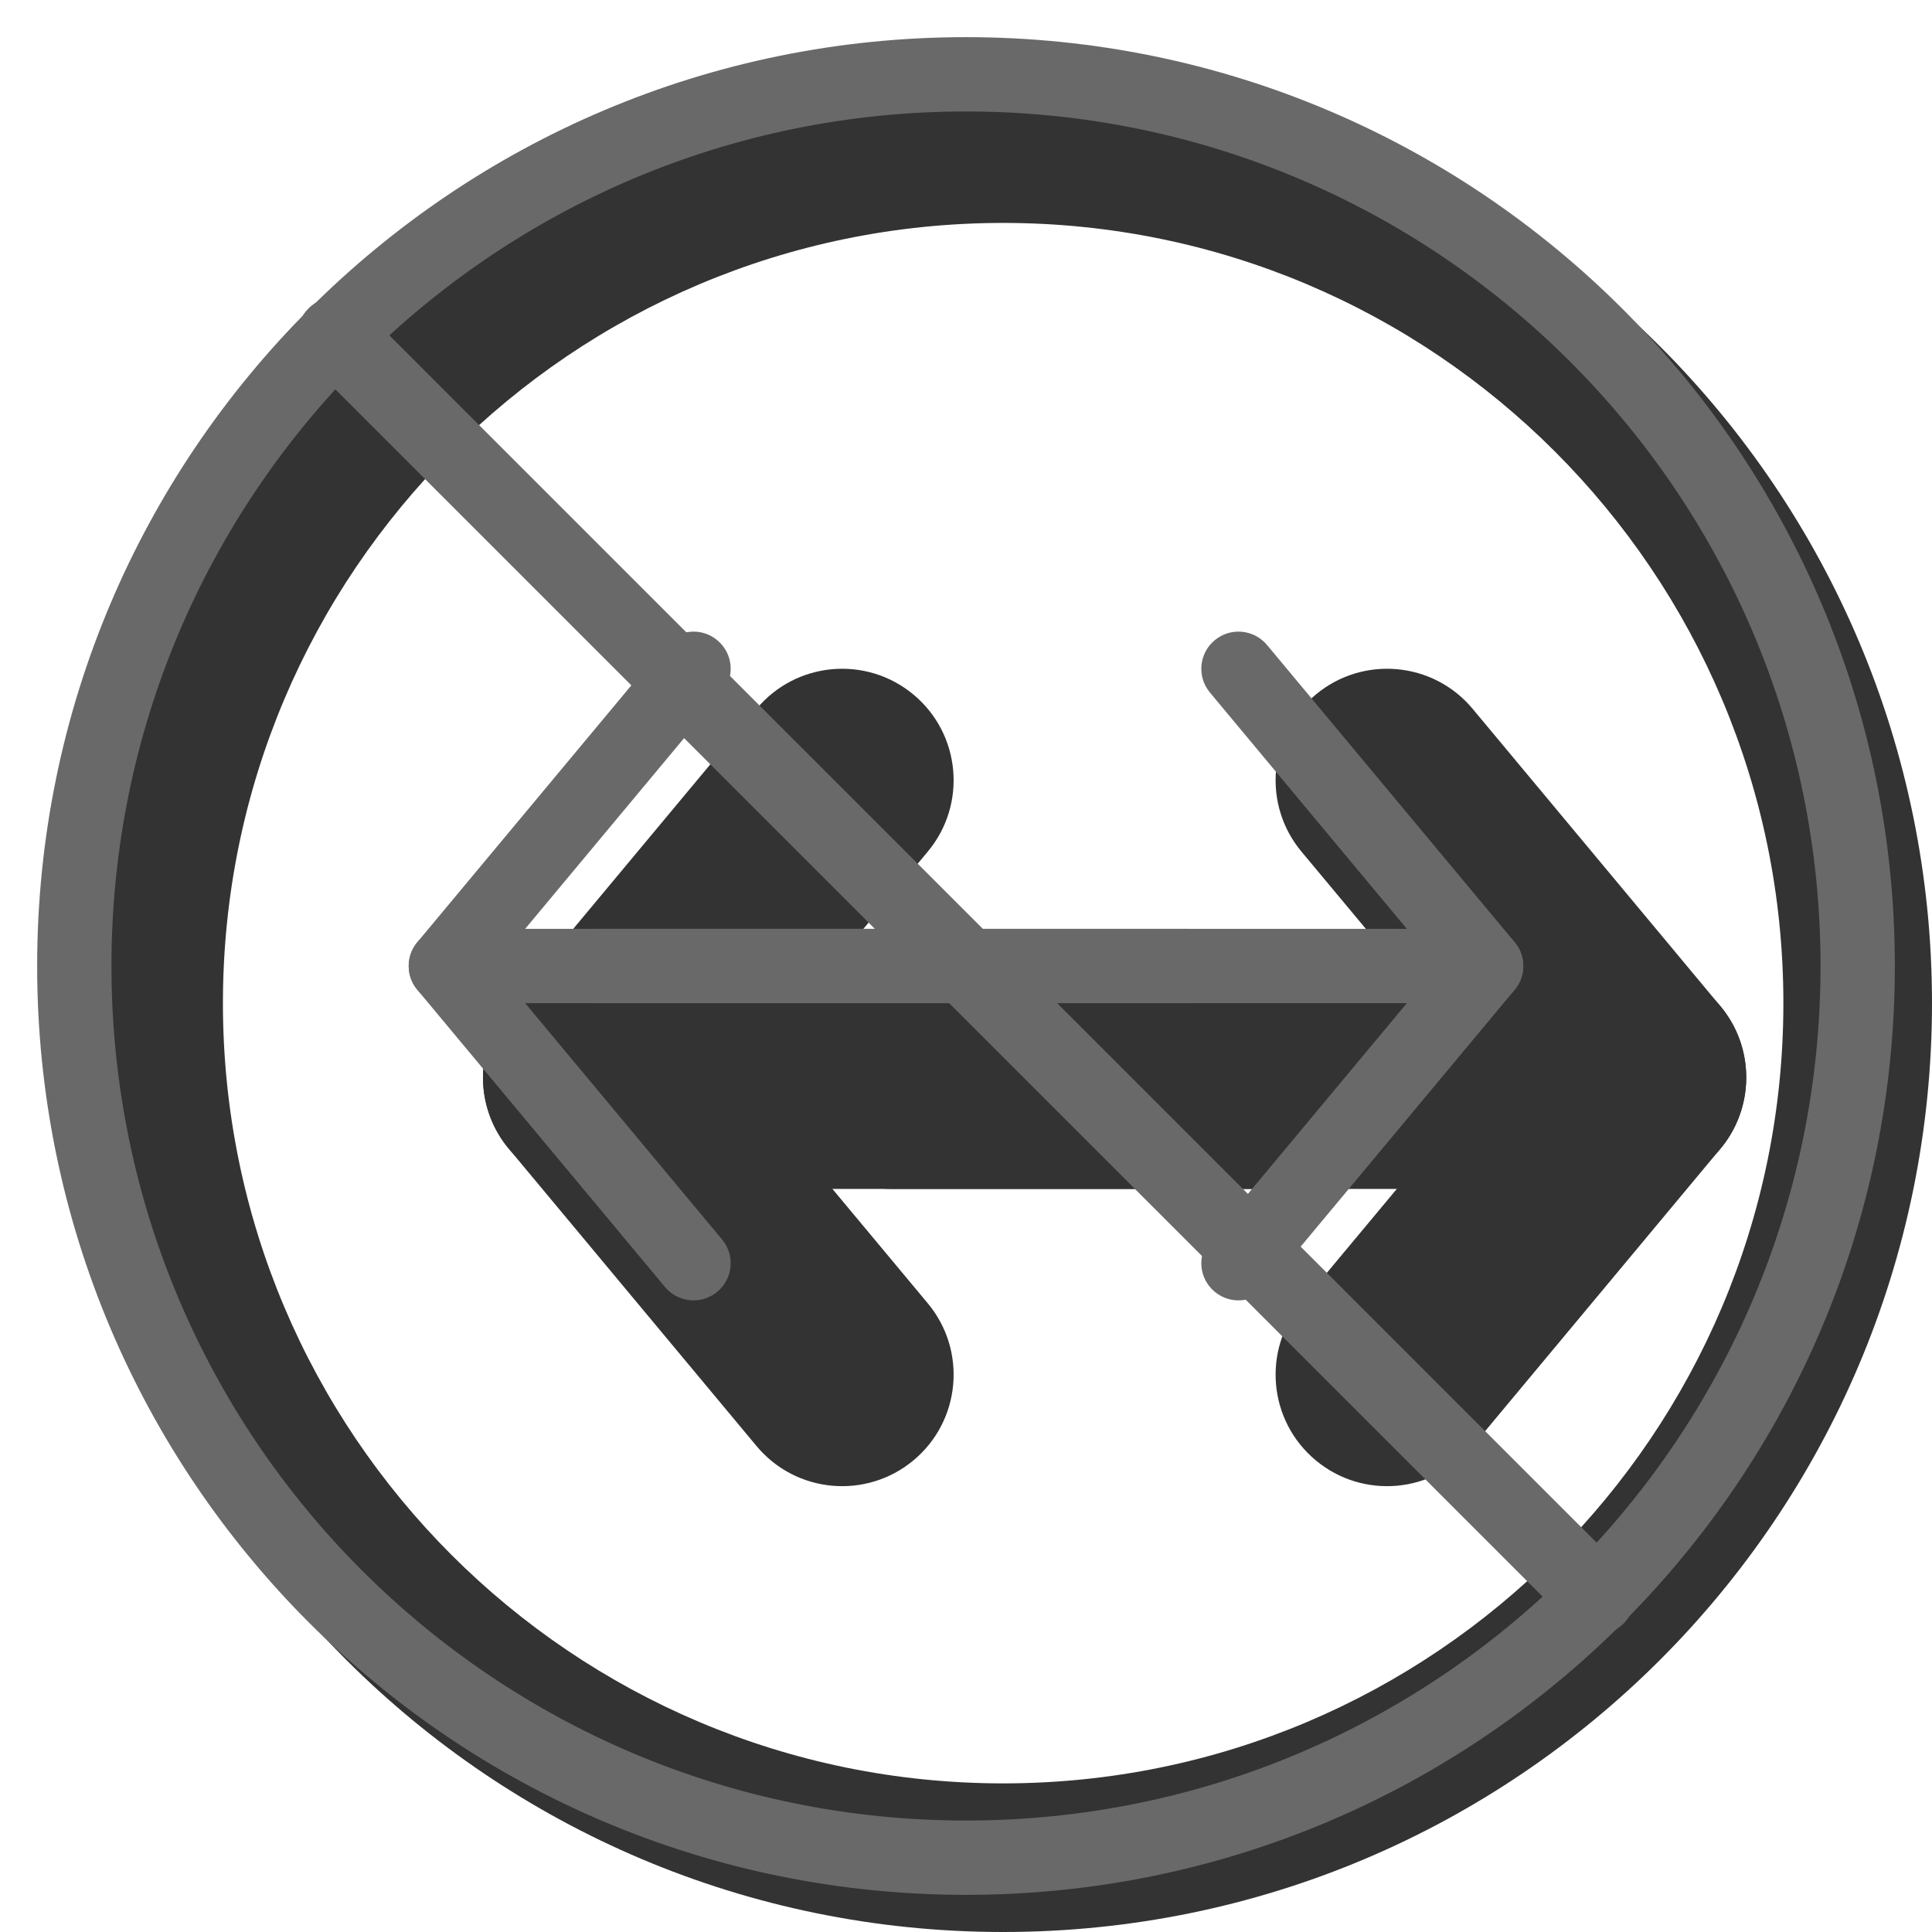 <svg width="20" height="20" viewBox="0 0 26 26" fill="none" xmlns="http://www.w3.org/2000/svg"><path opacity="0.8" fill-rule="evenodd" clip-rule="evenodd" d="M13.5 26C20.404 26 26 20.404 26 13.5C26 6.596 20.404 1 13.5 1C6.596 1 1 6.596 1 13.5C1 20.404 6.596 26 13.5 26ZM13.5 24C19.299 24 24 19.299 24 13.5C24 7.701 19.299 3 13.5 3C7.701 3 3 7.701 3 13.5C3 19.299 7.701 24 13.5 24Z" fill="currentColor"/><g transform="translate(3, 3)"><g><g opacity="0.8"><path fill-rule="evenodd" clip-rule="evenodd" d="M14.706 6.348C15.343 5.817 16.289 5.903 16.819 6.54L20.152 10.54C20.683 11.176 20.597 12.122 19.96 12.652C19.324 13.183 18.378 13.097 17.848 12.46L14.514 8.46C13.984 7.824 14.07 6.878 14.706 6.348Z" fill="currentColor"/><path fill-rule="evenodd" clip-rule="evenodd" d="M14.706 16.652C14.07 16.122 13.984 15.176 14.514 14.54L17.848 10.54C18.378 9.903 19.324 9.817 19.96 10.348C20.597 10.878 20.683 11.824 20.152 12.46L16.819 16.46C16.289 17.097 15.343 17.183 14.706 16.652Z" fill="currentColor"/><path fill-rule="evenodd" clip-rule="evenodd" d="M18.5 11.5C18.5 12.328 17.828 13 17 13L9 13C8.172 13 7.5 12.328 7.5 11.5C7.5 10.672 8.172 10 9 10L17 10C17.828 10 18.5 10.672 18.5 11.5Z" fill="currentColor"/><path fill-rule="evenodd" clip-rule="evenodd" d="M9.294 16.652C8.657 17.183 7.711 17.097 7.181 16.46L3.848 12.46C3.317 11.824 3.403 10.878 4.04 10.348C4.676 9.817 5.622 9.903 6.152 10.54L9.486 14.54C10.016 15.176 9.93 16.122 9.294 16.652Z" fill="currentColor"/><path fill-rule="evenodd" clip-rule="evenodd" d="M9.294 6.348C9.93 6.878 10.016 7.824 9.486 8.46L6.152 12.46C5.622 13.097 4.676 13.183 4.04 12.652C3.403 12.122 3.317 11.176 3.848 10.54L7.181 6.54C7.711 5.903 8.657 5.817 9.294 6.348Z" fill="currentColor"/><path fill-rule="evenodd" clip-rule="evenodd" d="M5.5 11.5C5.5 10.672 6.172 10 7 10L15 10C15.828 10 16.5 10.672 16.5 11.5C16.5 12.329 15.828 13 15 13L7 13C6.172 13 5.5 12.329 5.5 11.5Z" fill="currentColor"/></g><path fill-rule="evenodd" clip-rule="evenodd" d="M13.347 5.616C13.559 5.439 13.874 5.468 14.051 5.68L17.384 9.68C17.561 9.892 17.532 10.207 17.32 10.384C17.108 10.561 16.793 10.532 16.616 10.32L13.283 6.32C13.106 6.108 13.134 5.793 13.347 5.616Z" fill="dimgray"/><path fill-rule="evenodd" clip-rule="evenodd" d="M13.347 14.384C13.134 14.207 13.106 13.892 13.283 13.68L16.616 9.68C16.793 9.468 17.108 9.439 17.32 9.616C17.532 9.793 17.561 10.108 17.384 10.32L14.051 14.32C13.874 14.532 13.559 14.561 13.347 14.384Z" fill="dimgray"/><path fill-rule="evenodd" clip-rule="evenodd" d="M3.5 9.5L16.5 9.5C16.776 9.5 17 9.724 17 10C17 10.276 16.776 10.5 16.5 10.5L3.5 10.5C3.224 10.5 3 10.276 3 10C3 9.724 3.224 9.5 3.5 9.5Z" fill="dimgray"/><path fill-rule="evenodd" clip-rule="evenodd" d="M6.653 14.384C6.441 14.561 6.126 14.532 5.949 14.32L2.616 10.32C2.439 10.108 2.468 9.793 2.68 9.616C2.892 9.439 3.207 9.468 3.384 9.68L6.717 13.68C6.894 13.892 6.866 14.207 6.653 14.384Z" fill="dimgray"/><path fill-rule="evenodd" clip-rule="evenodd" d="M6.653 5.616C6.866 5.793 6.894 6.108 6.717 6.32L3.384 10.32C3.207 10.532 2.892 10.561 2.68 10.384C2.468 10.207 2.439 9.892 2.616 9.68L5.949 5.68C6.126 5.468 6.441 5.439 6.653 5.616Z" fill="dimgray"/><path fill-rule="evenodd" clip-rule="evenodd" d="M4.5 10C4.5 9.724 4.724 9.5 5 9.5L13 9.5C13.276 9.5 13.5 9.724 13.5 10C13.5 10.276 13.276 10.5 13 10.5L5 10.5C4.724 10.5 4.5 10.276 4.5 10Z" fill="dimgray"/></g><path d="M1.151 1.878C0.95 1.677 0.95 1.351 1.151 1.151C1.351 0.95 1.677 0.95 1.878 1.151L18.849 18.122C19.05 18.323 19.05 18.648 18.849 18.849C18.648 19.05 18.323 19.05 18.122 18.849L1.151 1.878Z" fill="dimgray"/></g><path fill-rule="evenodd" clip-rule="evenodd" d="M13 24.5C19.351 24.5 24.5 19.351 24.5 13C24.5 6.649 19.351 1.5 13 1.5C6.649 1.5 1.5 6.649 1.5 13C1.5 19.351 6.649 24.5 13 24.5ZM13 25.5C19.904 25.5 25.5 19.904 25.5 13C25.5 6.096 19.904 0.5 13 0.5C6.096 0.5 0.5 6.096 0.5 13C0.5 19.904 6.096 25.5 13 25.5Z" fill="dimgray"/></svg>